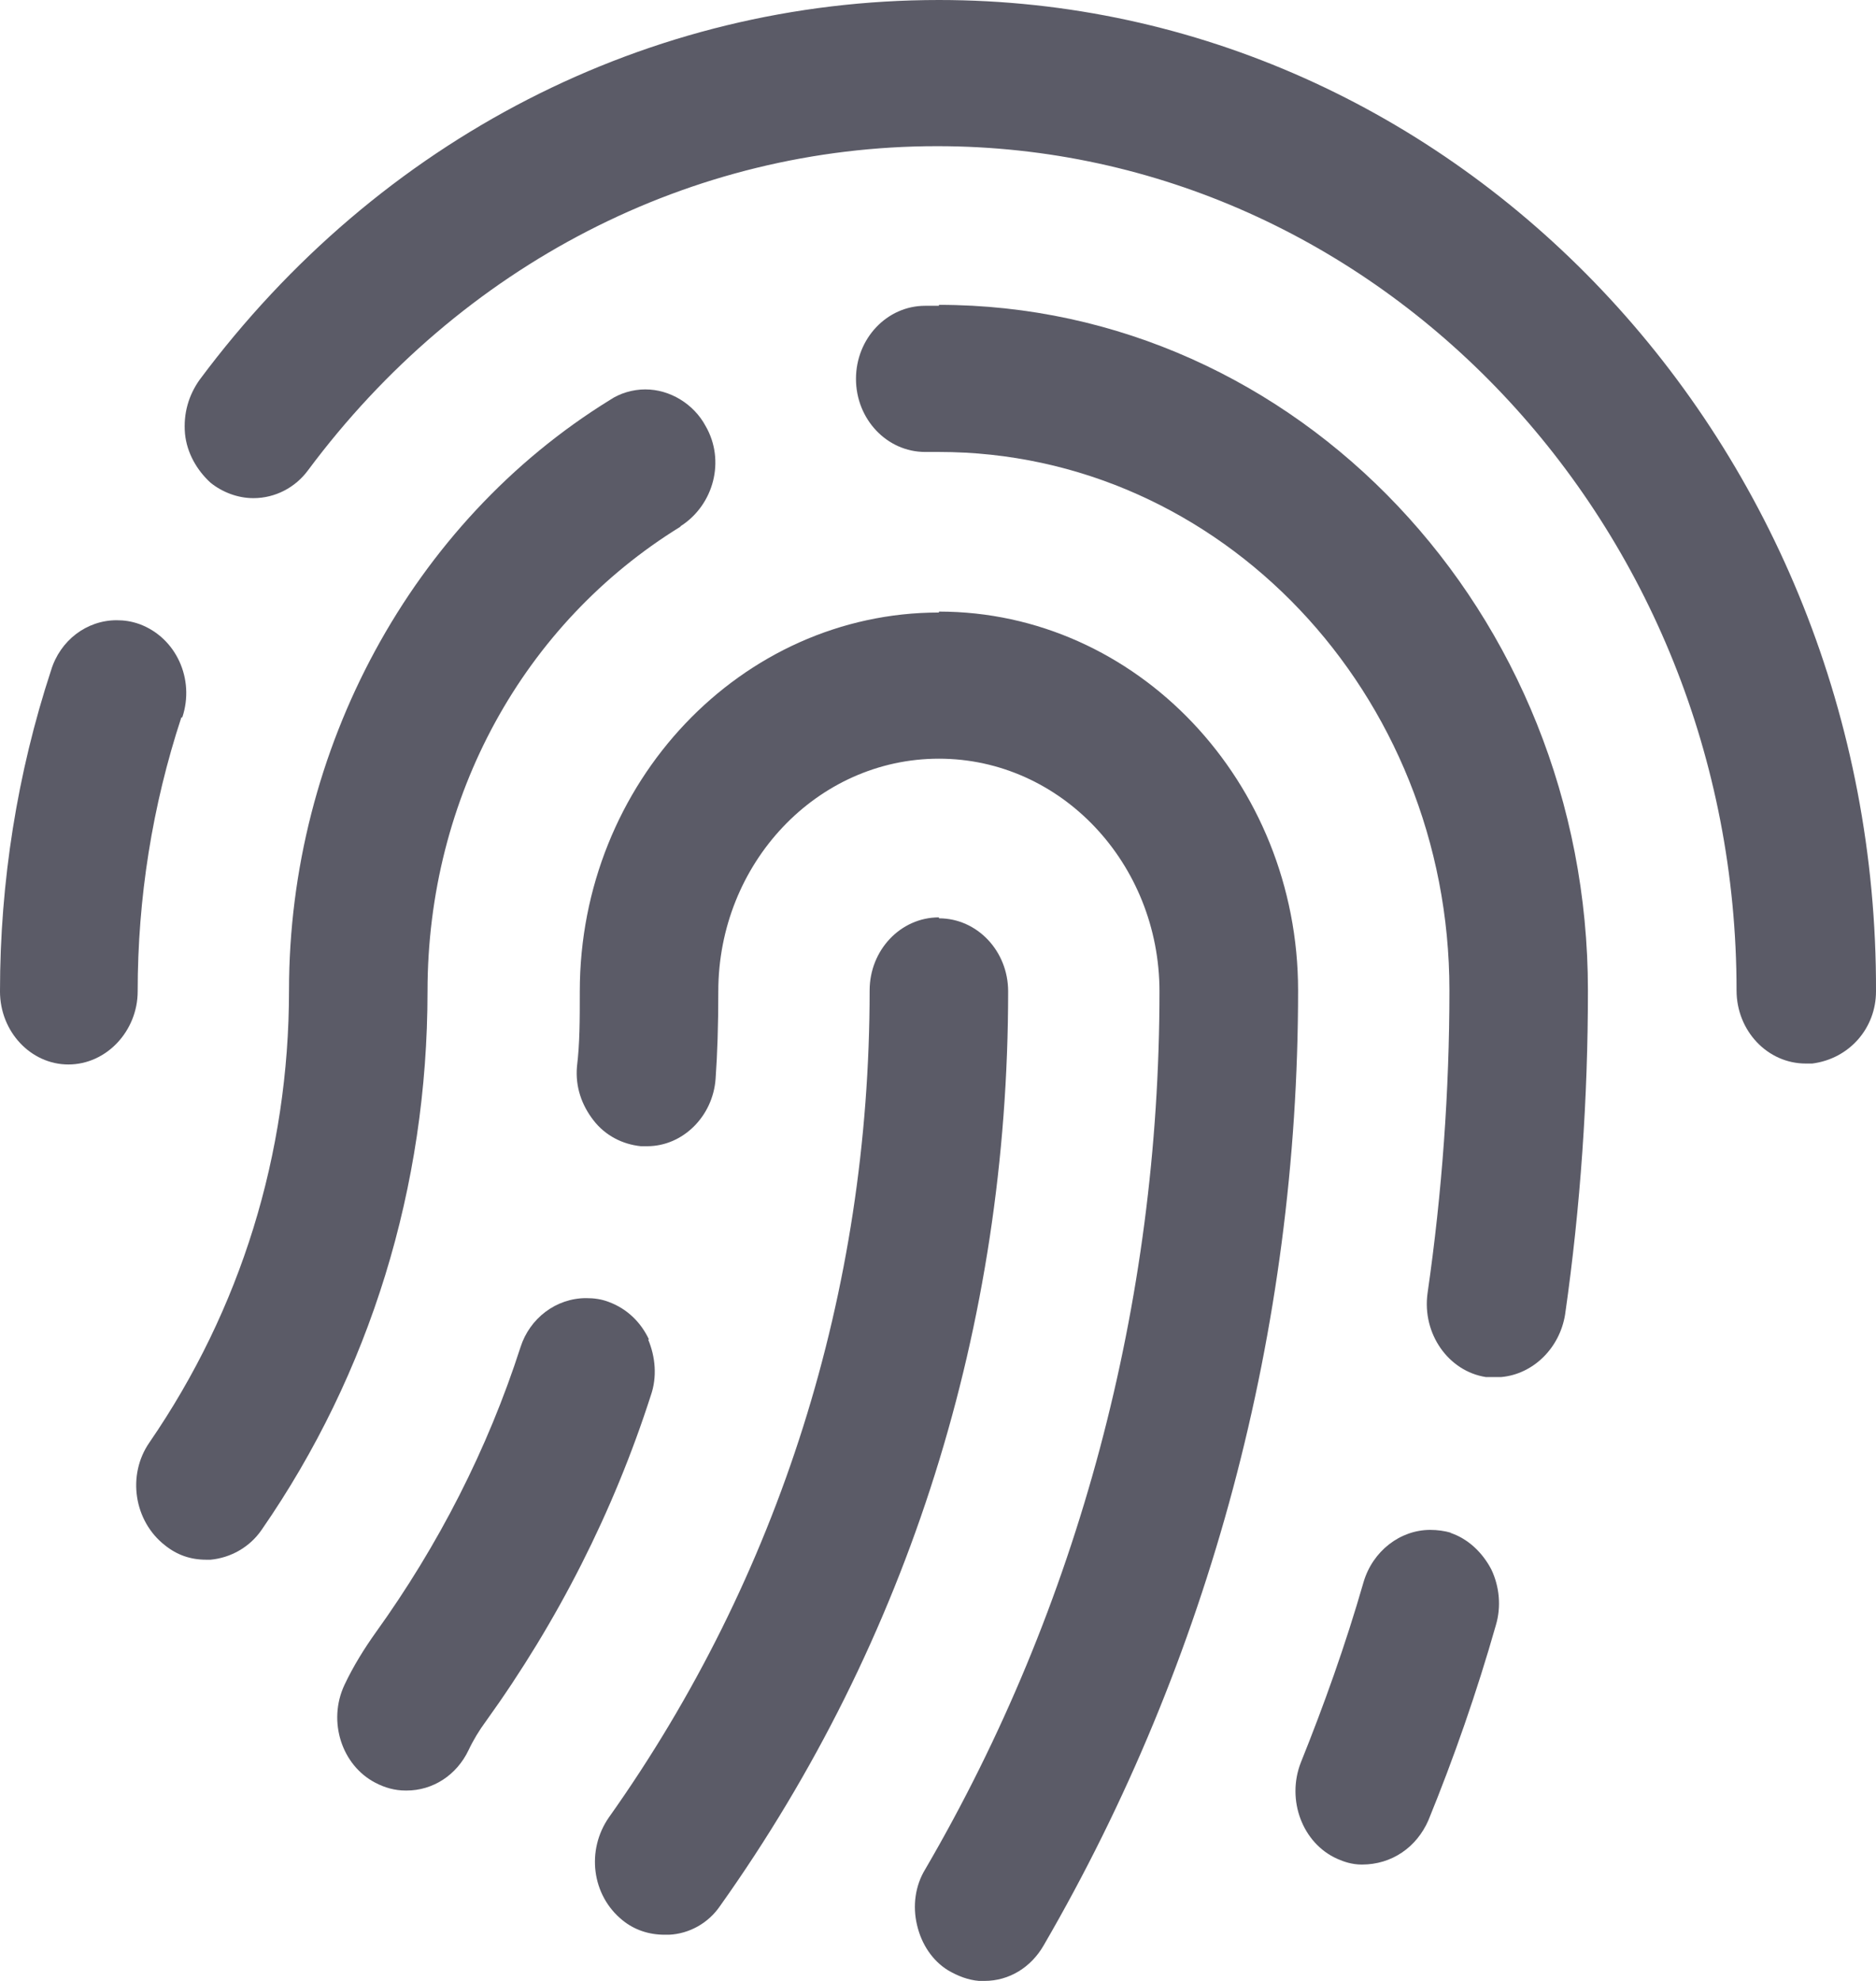 <svg width="18" height="19" viewBox="0 0 18 19" fill="none" xmlns="http://www.w3.org/2000/svg">
<path d="M9.009 0C6.227 0 3.638 1.328 1.915 3.643C1.81 3.791 1.758 3.966 1.775 4.16C1.793 4.344 1.889 4.51 2.02 4.63C2.134 4.722 2.283 4.778 2.431 4.778C2.641 4.778 2.834 4.676 2.956 4.51C4.426 2.536 6.63 1.402 8.991 1.402C13.224 1.402 16.662 5.036 16.662 9.5C16.662 9.887 16.959 10.201 17.326 10.201C17.344 10.201 17.37 10.201 17.388 10.201C17.746 10.155 18 9.86 18 9.509C18.017 4.261 13.977 0 9.009 0Z" fill="#5B5B67"/>
<path d="M1.749 6.881C1.872 6.512 1.688 6.115 1.338 5.986C1.259 5.958 1.189 5.949 1.119 5.949C0.831 5.949 0.577 6.143 0.49 6.429C0.166 7.415 -6.83973e-05 8.458 -6.83973e-05 9.509C-6.83973e-05 9.897 0.297 10.21 0.656 10.21C1.023 10.21 1.321 9.887 1.321 9.509C1.321 8.615 1.461 7.729 1.74 6.881H1.749Z" fill="#5B5B67"/>
<path d="M13.924 14.702C13.863 14.684 13.793 14.674 13.723 14.674C13.434 14.674 13.172 14.877 13.084 15.172C12.909 15.781 12.7 16.362 12.481 16.906C12.341 17.266 12.498 17.681 12.831 17.829C12.892 17.856 12.971 17.884 13.067 17.884C13.355 17.884 13.592 17.718 13.705 17.46C13.95 16.86 14.169 16.233 14.353 15.587C14.405 15.412 14.388 15.219 14.309 15.053C14.221 14.886 14.082 14.757 13.915 14.702H13.924Z" fill="#5B5B67"/>
<path d="M9.009 2.933H8.877C8.51 2.933 8.213 3.247 8.213 3.634C8.213 4.021 8.51 4.335 8.877 4.335H9.009C11.711 4.335 13.907 6.65 13.907 9.5C13.907 10.459 13.837 11.437 13.697 12.405C13.644 12.793 13.898 13.152 14.256 13.208C14.291 13.208 14.318 13.208 14.353 13.208C14.37 13.208 14.388 13.208 14.405 13.208C14.711 13.18 14.965 12.931 15.017 12.608C15.166 11.566 15.236 10.524 15.236 9.5C15.236 5.875 12.446 2.924 9.009 2.924V2.933Z" fill="#5B5B67"/>
<path d="M6.533 5.045C6.848 4.842 6.962 4.418 6.77 4.086C6.656 3.874 6.428 3.735 6.192 3.735C6.07 3.735 5.947 3.772 5.851 3.837C3.953 5.008 2.773 7.185 2.773 9.5C2.773 11.068 2.309 12.562 1.434 13.835C1.216 14.149 1.286 14.591 1.583 14.822C1.697 14.914 1.828 14.96 1.977 14.96C1.977 14.96 2.012 14.96 2.02 14.96C2.213 14.942 2.396 14.84 2.51 14.674C3.551 13.171 4.102 11.382 4.102 9.509C4.102 7.637 5.029 5.977 6.525 5.054L6.533 5.045Z" fill="#5B5B67"/>
<path d="M9.009 5.875C7.111 5.875 5.563 7.508 5.563 9.509C5.563 9.786 5.563 10.007 5.536 10.229C5.519 10.422 5.58 10.598 5.694 10.745C5.808 10.893 5.974 10.976 6.149 10.994C6.149 10.994 6.201 10.994 6.21 10.994C6.551 10.994 6.84 10.708 6.866 10.348C6.883 10.109 6.892 9.841 6.892 9.509C6.892 8.283 7.837 7.277 9.009 7.277C10.181 7.277 11.125 8.283 11.125 9.509C11.125 12.498 10.347 15.412 8.877 17.93C8.781 18.087 8.755 18.281 8.799 18.465C8.842 18.649 8.947 18.806 9.096 18.898C9.192 18.954 9.289 18.991 9.393 19C9.411 19 9.428 19 9.446 19C9.682 19 9.892 18.871 10.014 18.659C11.606 15.919 12.455 12.756 12.455 9.5C12.455 7.499 10.907 5.866 9.009 5.866V5.875Z" fill="#5B5B67"/>
<path d="M6.227 12.848C6.149 12.682 6.017 12.553 5.842 12.488C5.772 12.461 5.703 12.451 5.624 12.451C5.335 12.451 5.082 12.645 4.994 12.922C4.679 13.899 4.207 14.822 3.603 15.661C3.498 15.809 3.393 15.975 3.306 16.159C3.14 16.51 3.28 16.934 3.603 17.1C3.691 17.146 3.787 17.174 3.892 17.174H3.901C4.154 17.174 4.382 17.026 4.496 16.786C4.539 16.694 4.6 16.593 4.662 16.51C5.353 15.55 5.886 14.499 6.245 13.383C6.306 13.208 6.289 13.014 6.219 12.848H6.227Z" fill="#5B5B67"/>
<path d="M9.009 8.799C8.641 8.799 8.344 9.113 8.344 9.5C8.344 12.387 7.478 15.126 5.842 17.432C5.624 17.746 5.676 18.179 5.974 18.419C6.087 18.511 6.227 18.557 6.376 18.557C6.393 18.557 6.411 18.557 6.42 18.557C6.612 18.548 6.796 18.447 6.909 18.281C8.72 15.735 9.673 12.71 9.673 9.509C9.673 9.122 9.376 8.808 9.009 8.808V8.799Z" fill="#5B5B67"/>
</svg>
